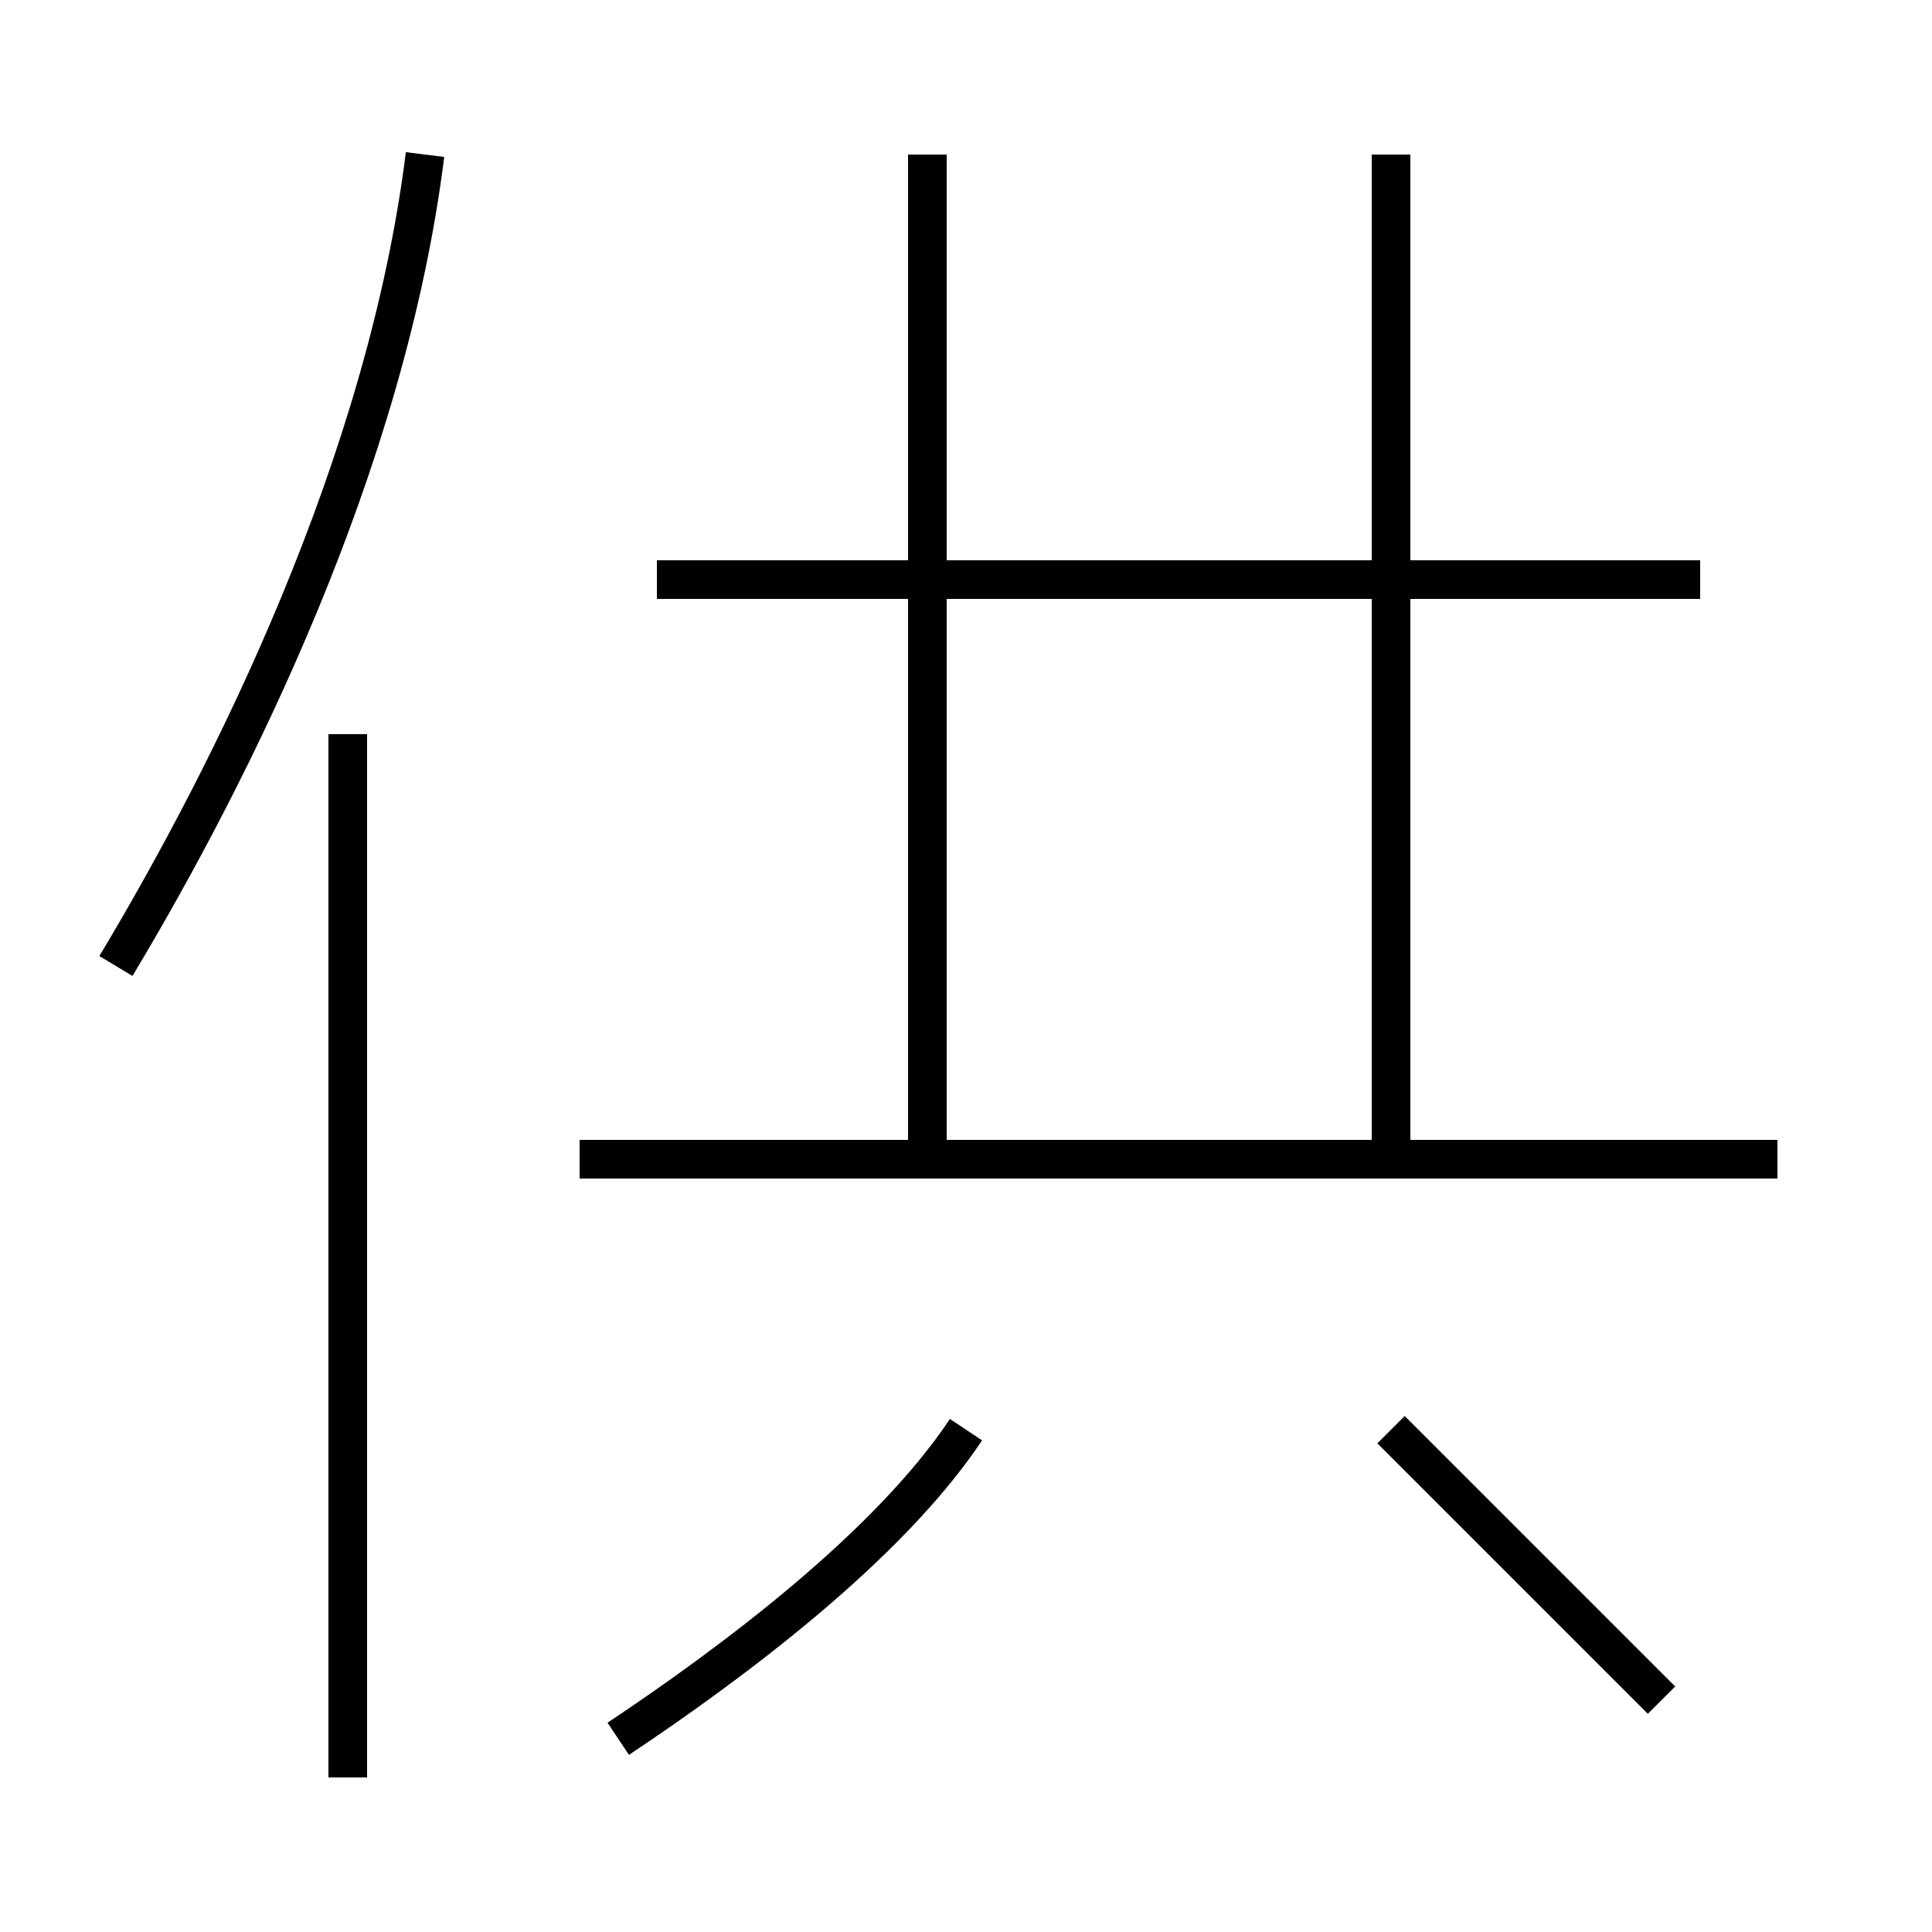 <?xml version='1.0' encoding='utf8'?>
<svg viewBox="0.0 -6.0 50.0 50.0" version="1.1" xmlns="http://www.w3.org/2000/svg">
<rect x="0.0" y="-6.0" width="50.0" height="50.0" fill="#808080" stroke="none"/>
<rect x="-1000" y="-1000" width="2000" height="2000" stroke="white" fill="white"/>
<g style="fill:white;stroke:#000000;  stroke-width:1">
<path d="M 3 -19 C 6 -24 10 -32 11 -40 M 9 2 L 9 -25 M 16 1 C 19 -1 23 -4 25 -7 M 43 0 C 41 -2 38 -5 36 -7 M 46 -14 L 15 -14 M 24 -14 L 24 -40 M 44 -29 L 17 -29 M 36 -14 L 36 -40" transform="translate(0.0 38.0)" />
</g>
</svg>